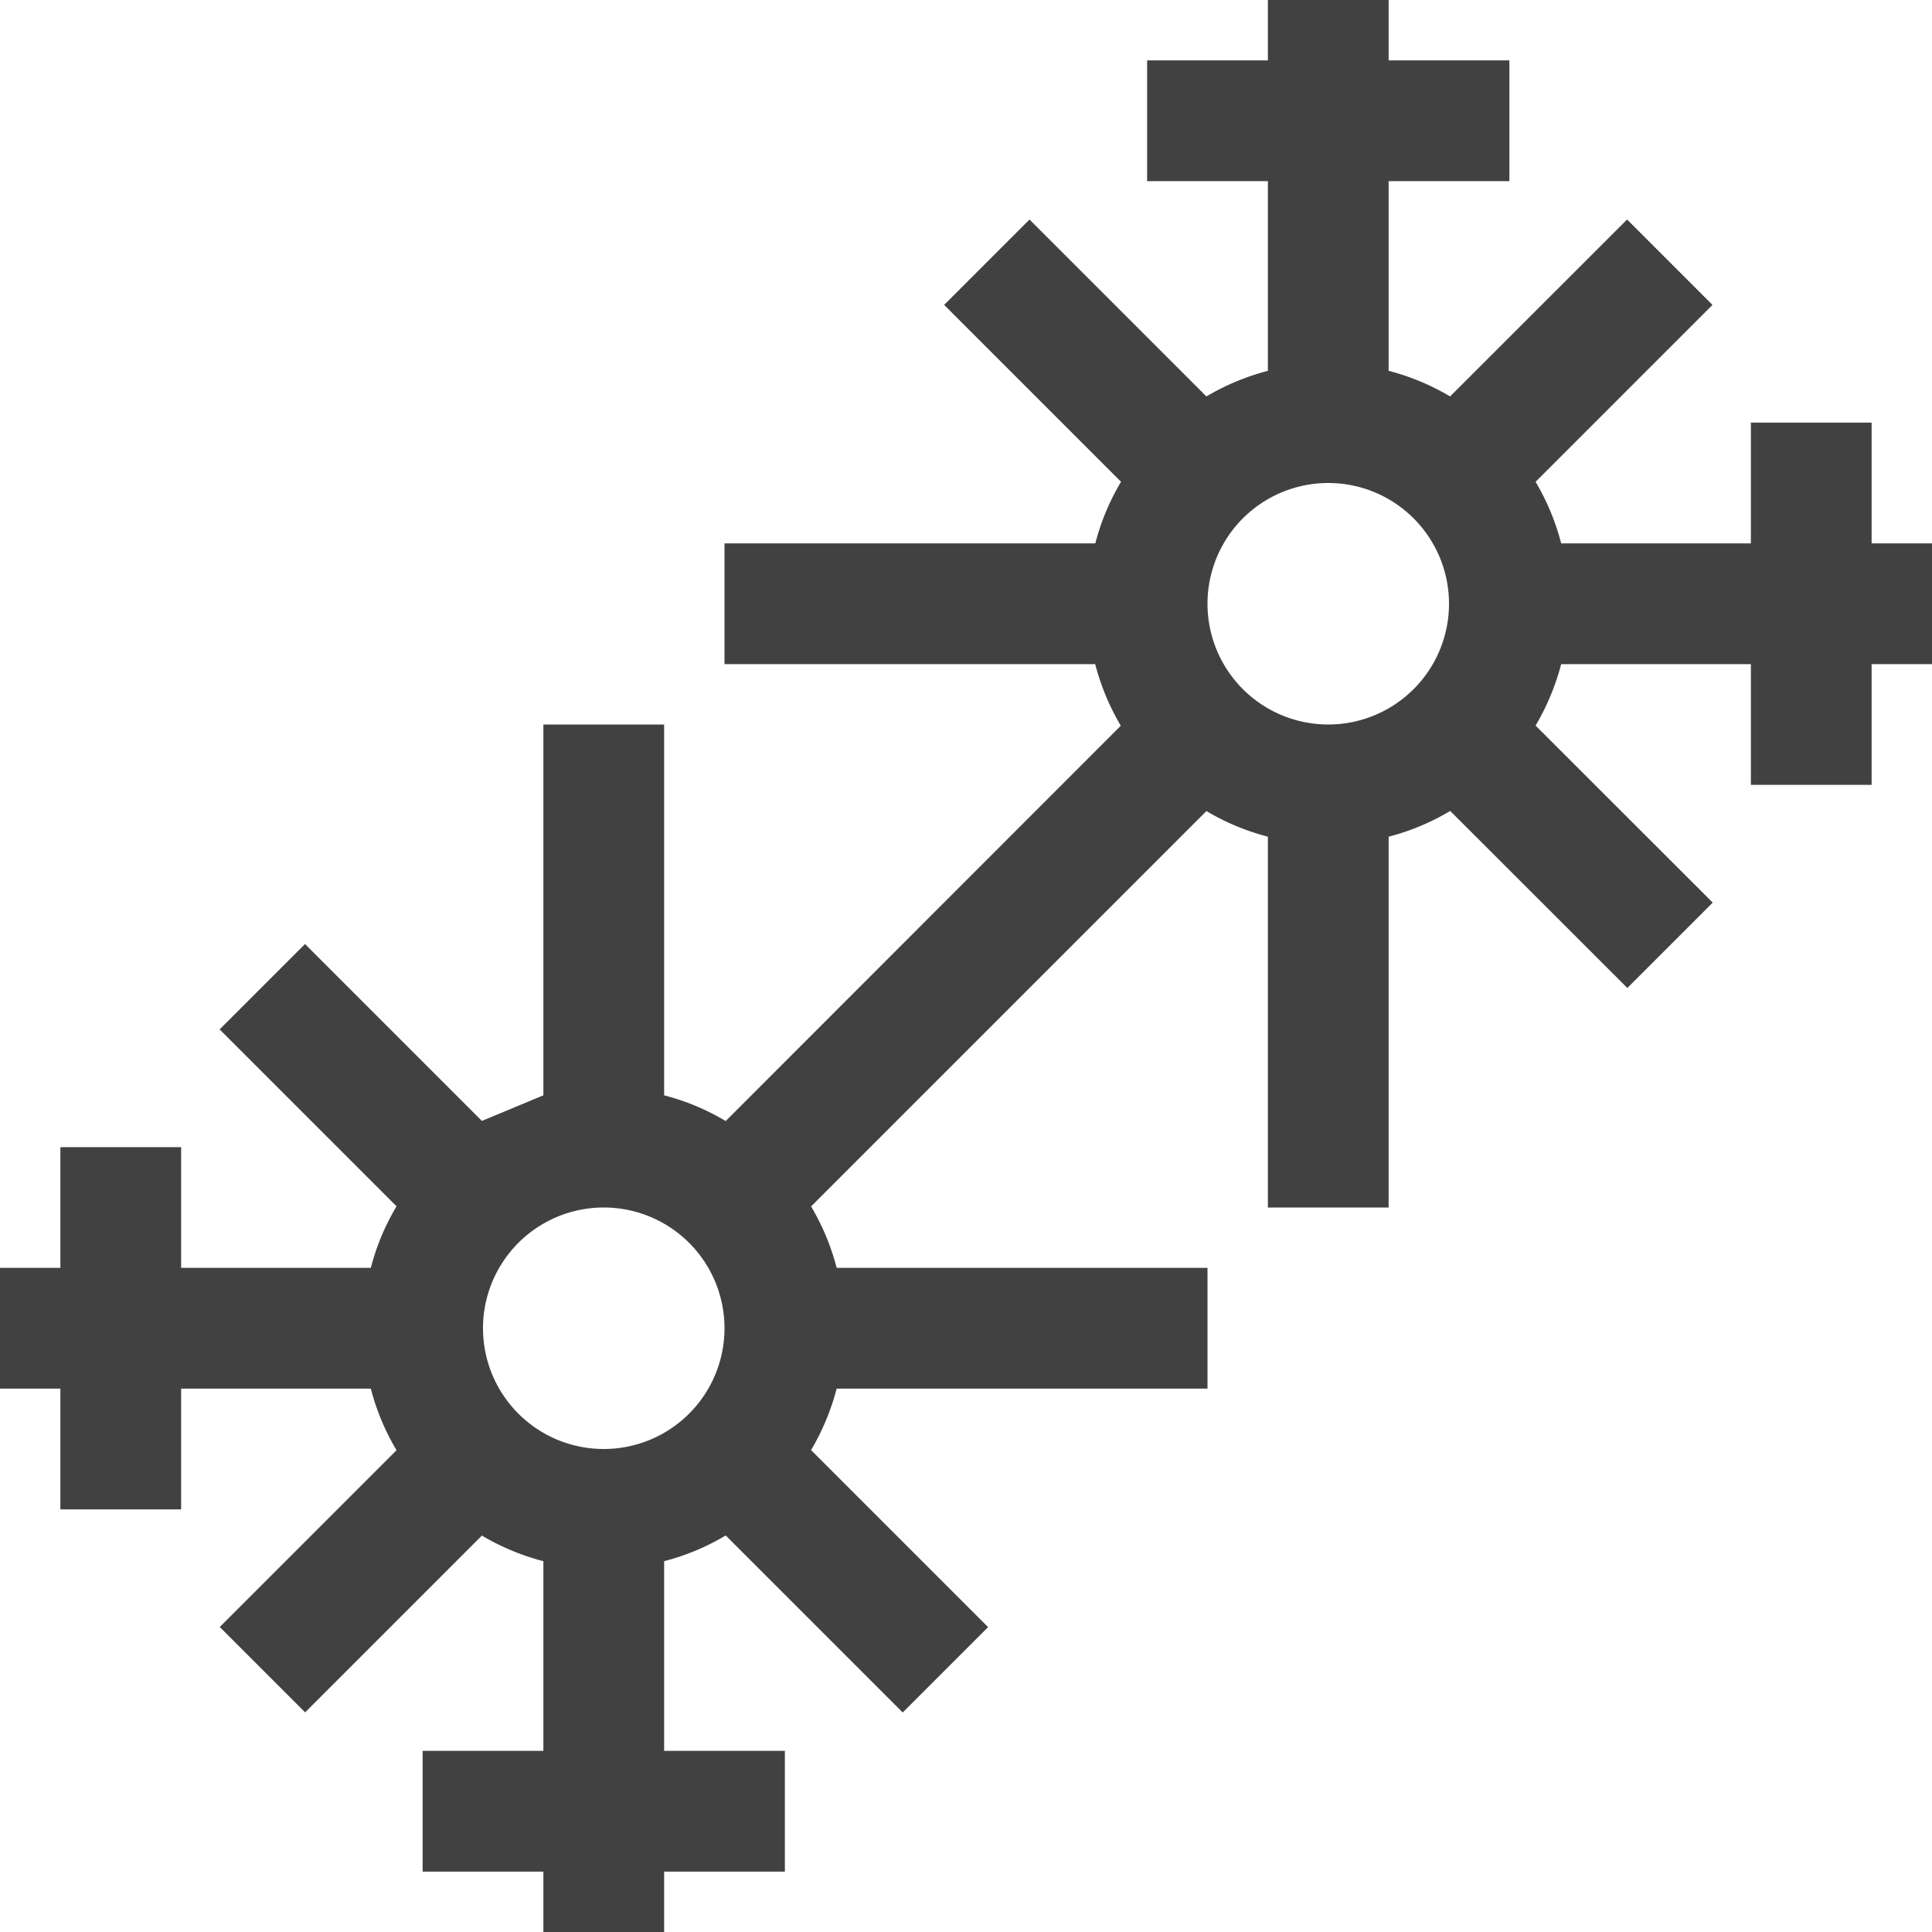 <svg xmlns="http://www.w3.org/2000/svg" viewBox="0 0 16 16"><path fill="#414141" d="M15.5 4.5v-1h-1v1h-1.571a1.965 1.965 0 0 0-.212-.51l1.465-1.465-.707-.707-1.466 1.465a1.959 1.959 0 0 0-.509-.212V1.5h1v-1h-1V0h-1v.5h-1v1h1v1.571a1.994 1.994 0 0 0-.509.212L8.526 1.818l-.707.707L9.284 3.99a1.934 1.934 0 0 0-.213.51H6v1h3.07a1.965 1.965 0 0 0 .212.51L6.01 9.284a1.934 1.934 0 0 0-.51-.213V6h-1v3.071l-.509.212-1.465-1.465-.707.707L3.284 9.99a1.934 1.934 0 0 0-.213.51H1.5v-1h-1v1H0v1h.5v1h1v-1h1.571a1.934 1.934 0 0 0 .213.51L1.82 13.474l.707.707 1.464-1.464a1.959 1.959 0 0 0 .509.212V14.5h-1v1h1v.5h1v-.5h1v-1h-1v-1.571a1.934 1.934 0 0 0 .51-.213l1.466 1.466.707-.707-1.466-1.466a1.994 1.994 0 0 0 .212-.509H10v-1H6.929a1.959 1.959 0 0 0-.212-.509l3.274-3.274a1.959 1.959 0 0 0 .509.212V10h1V6.929a1.934 1.934 0 0 0 .51-.213l1.467 1.466.707-.707-1.467-1.466a1.994 1.994 0 0 0 .212-.509H14.5v1h1v-1h.5v-1zM5 12a1 1 0 1 1 1-1 1 1 0 0 1-1 1zm6-6a1 1 0 1 1 1-1 1 1 0 0 1-1 1z"/></svg>